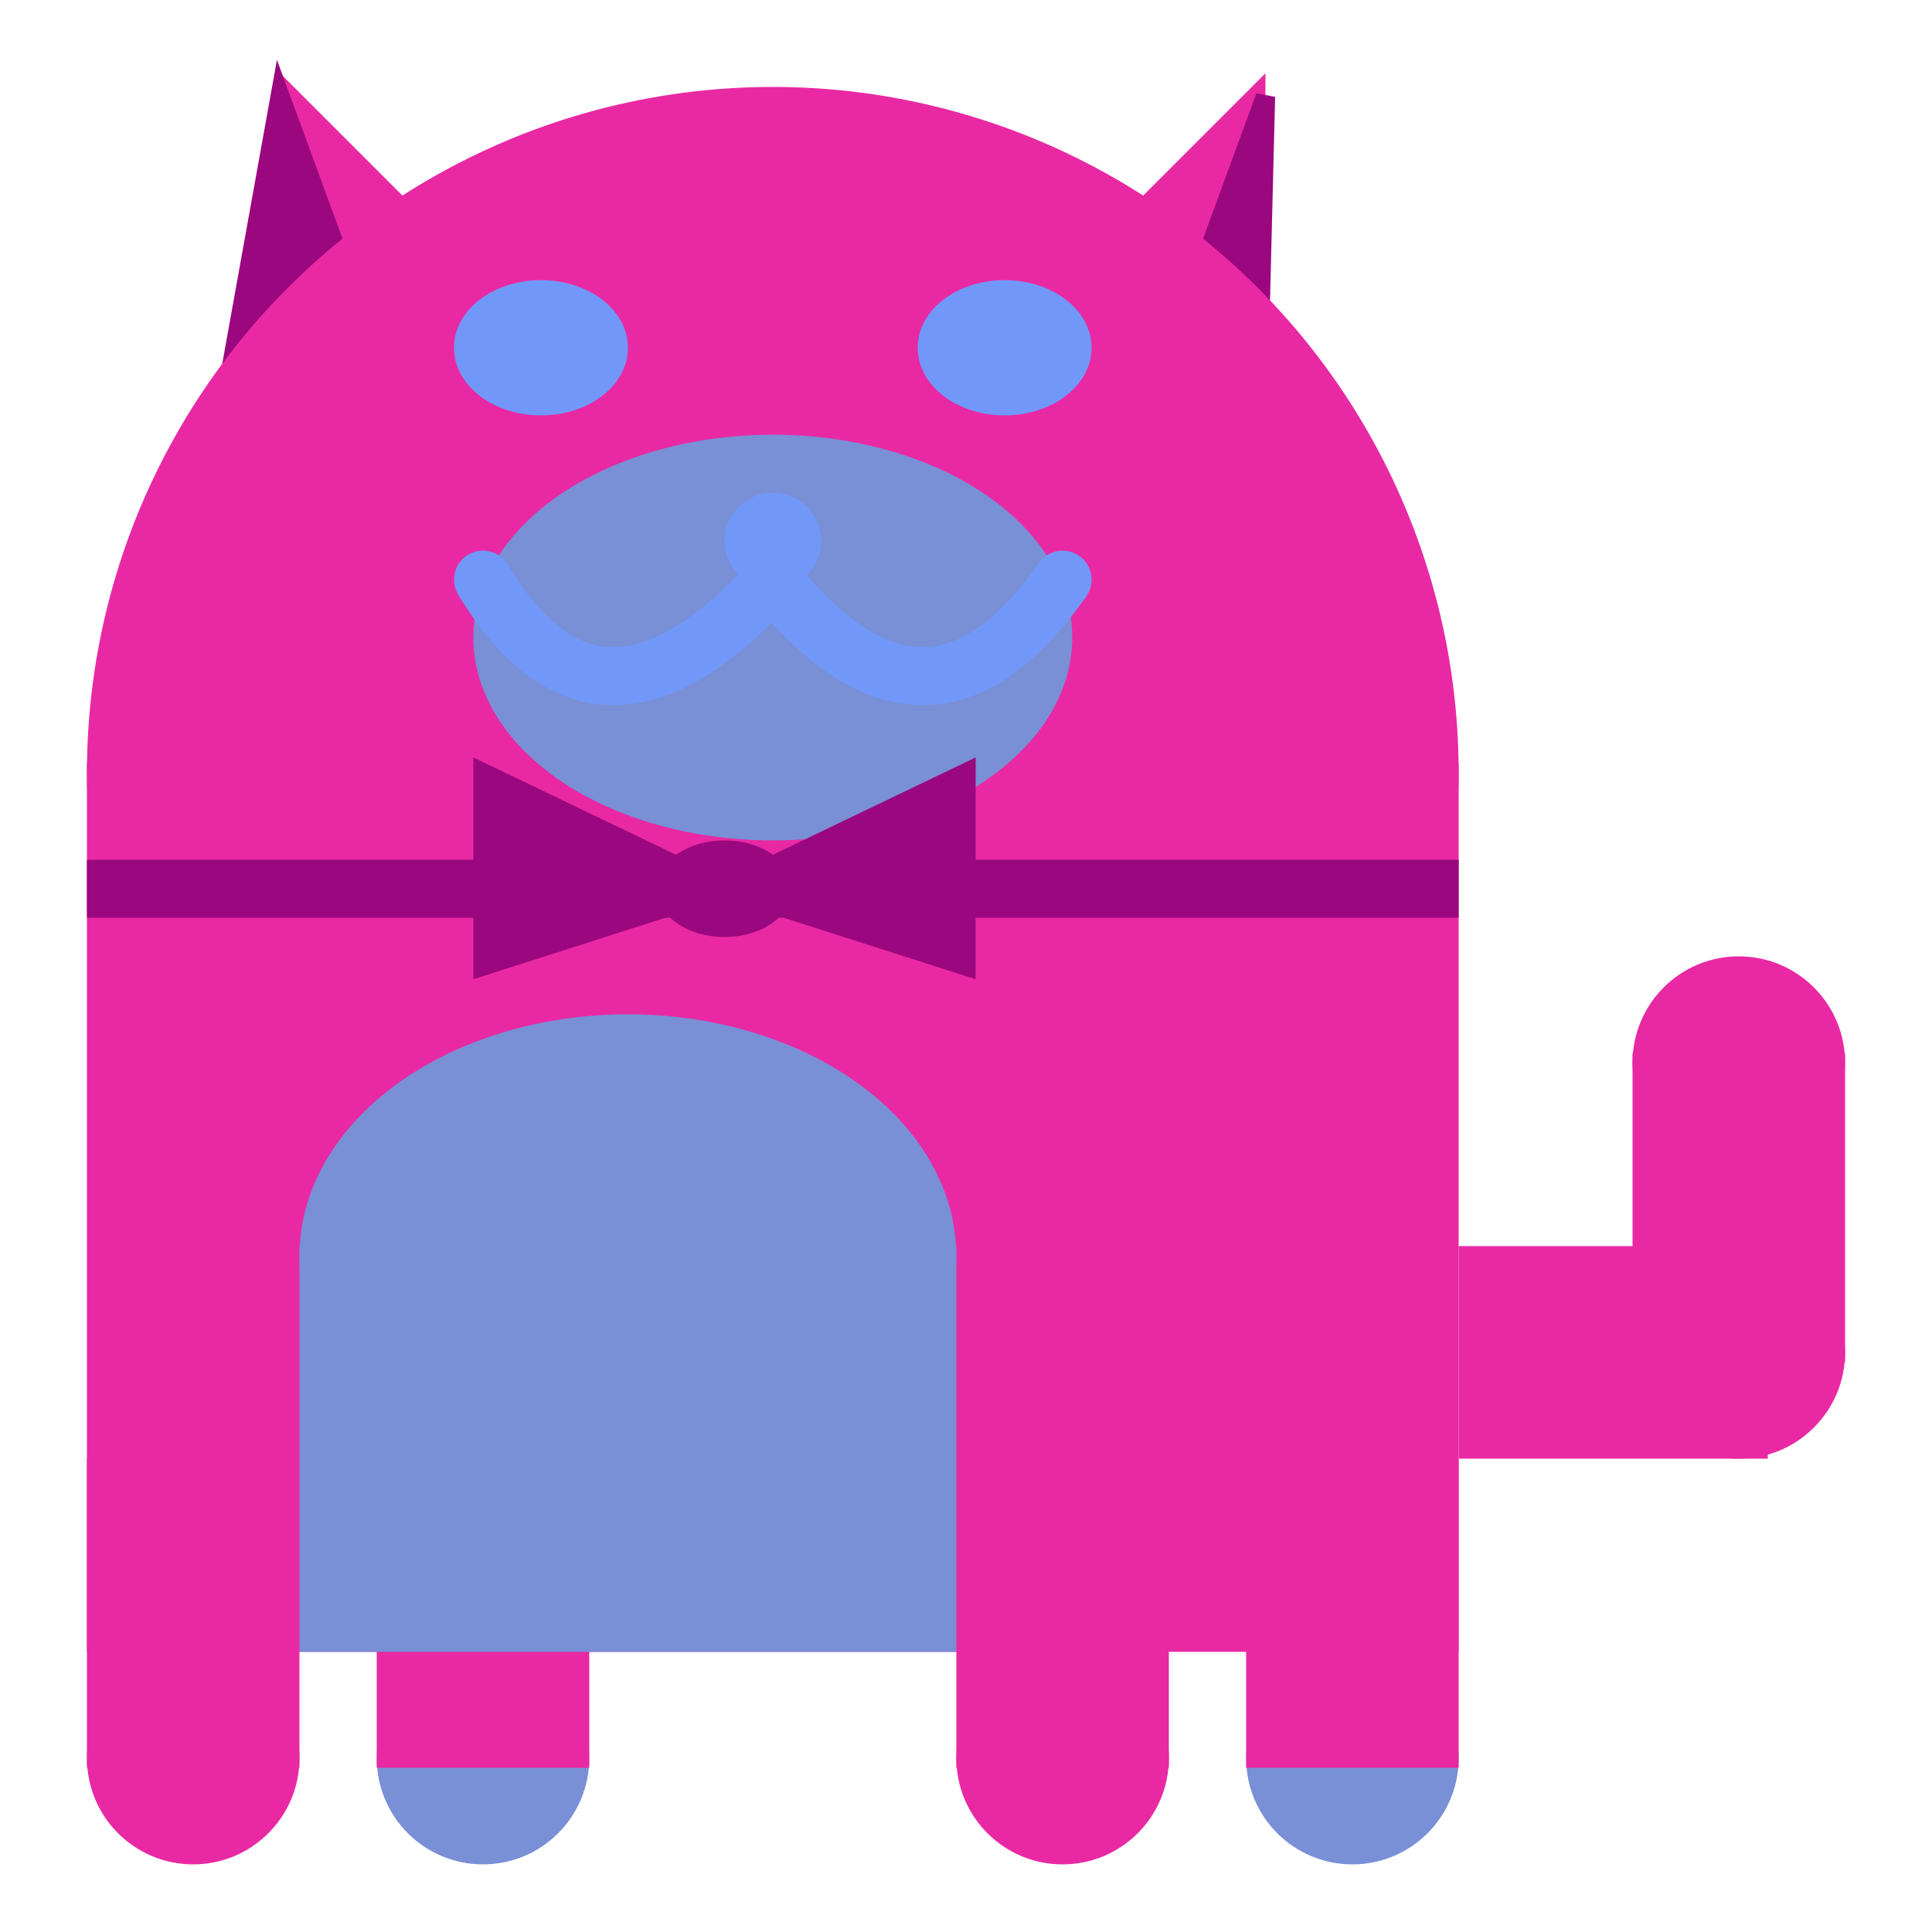 <svg viewBox="0 0 100 100" xmlns="http://www.w3.org/2000/svg">
<polygon points="15,5 25,15 15,25" stroke="rgb(233, 41, 163)" fill="rgb(233, 41, 163)"/>
<polygon points="14.5,5 20,20 10,30" stroke="rgb(155, 7, 127)" fill="rgb(155, 7, 127)"/>
<polygon points="65,5 55,15 65,25" stroke="rgb(233, 41, 163)" fill="rgb(233, 41, 163)"/>
<polygon points="65.5,5 65,25 60,20" stroke="rgb(155, 7, 127)" fill="rgb(155, 7, 127)"/>
<circle cx="40" cy="40" r="35" stroke="rgb(233, 41, 163)" fill="rgb(233, 41, 163)"/>
<rect x="5" y="40" width="70" height="45" stroke="rgb(233, 41, 163)" fill="rgb(233, 41, 163)"/>
<rect x="5" y="45" width="70" height="2" stroke="rgb(155, 7, 127)" fill="rgb(155, 7, 127)"/>
<circle cx="10" cy="91" r="5" stroke="rgb(233, 41, 163)" fill="rgb(233, 41, 163)"/>
<circle cx="25" cy="91" r="5" stroke="rgb(121, 143, 214)" fill="rgb(121, 143, 214)"/>
<circle cx="55" cy="91" r="5" stroke="rgb(233, 41, 163)" fill="rgb(233, 41, 163)"/>
<circle cx="70" cy="91" r="5" stroke="rgb(121, 143, 214)" fill="rgb(121, 143, 214)"/>
<rect x="5" y="76" width="10" height="15" stroke="rgb(233, 41, 163)" fill="rgb(233, 41, 163)"/>
<rect x="20" y="76" width="10" height="15" stroke="rgb(233, 41, 163)" fill="rgb(233, 41, 163)"/>
<rect x="50" y="76" width="10" height="15" stroke="rgb(233, 41, 163)" fill="rgb(233, 41, 163)"/>
<rect x="65" y="76" width="10" height="15" stroke="rgb(233, 41, 163)" fill="rgb(233, 41, 163)"/>
<circle cx="90" cy="55" r="5" stroke="rgb(233, 41, 163)" fill="rgb(233, 41, 163)"/>
<rect x="76" y="65" width="15" height="10" stroke="rgb(233, 41, 163)" fill="rgb(233, 41, 163)"/>
<circle cx="90" cy="70" r="5" stroke="rgb(233, 41, 163)" fill="rgb(233, 41, 163)"/>
<rect x="85" y="55" width="10" height="15" stroke="rgb(233, 41, 163)" fill="rgb(233, 41, 163)"/>
<rect x="16" y="65" width="33" height="20" stroke="rgb(121, 143, 214)" fill="rgb(121, 143, 214)"/>
<ellipse cx="32.5" cy="65" rx="16.5" ry="12" stroke="rgb(121, 143, 214)" fill="rgb(121, 143, 214)" />
<ellipse cx="28" cy="18" rx="4" ry="3" stroke="rgb(113, 152, 248)" fill="rgb(113, 152, 248)" />
<ellipse cx="52" cy="18" rx="4" ry="3" stroke="rgb(113, 152, 248)" fill="rgb(113, 152, 248)" />
<ellipse cx="40" cy="33" rx="15" ry="10" stroke="rgb(121, 143, 214)" fill="rgb(121, 143, 214)" />
<path d="M 40 30 q 8 10 15 0" stroke="rgb(113, 152, 248)" stroke-width="3" fill="none" />
<circle cx="40" cy="28" r="2" stroke="rgb(113, 152, 248)" fill="rgb(113, 152, 248)"/>
<path d="M 25 30 q 6 10 15 0" stroke="rgb(113, 152, 248)" stroke-width="3" fill="none" />
<circle cx="25" cy="30" r="1" stroke="rgb(113, 152, 248)" fill="rgb(113, 152, 248)"/>
<circle cx="55" cy="30" r="1" stroke="rgb(113, 152, 248)" fill="rgb(113, 152, 248)"/>
<polygon points="37.5,46 25,40 25,50" stroke="rgb(155, 7, 127)" fill="rgb(155, 7, 127)"/>
<polygon points="37.5,46 50,40 50,50" stroke="rgb(155, 7, 127)" fill="rgb(155, 7, 127)"/>
<ellipse cx="37.5" cy="46" rx="3" ry="2" stroke="rgb(155, 7, 127)" fill="rgb(155, 7, 127)" />
</svg>